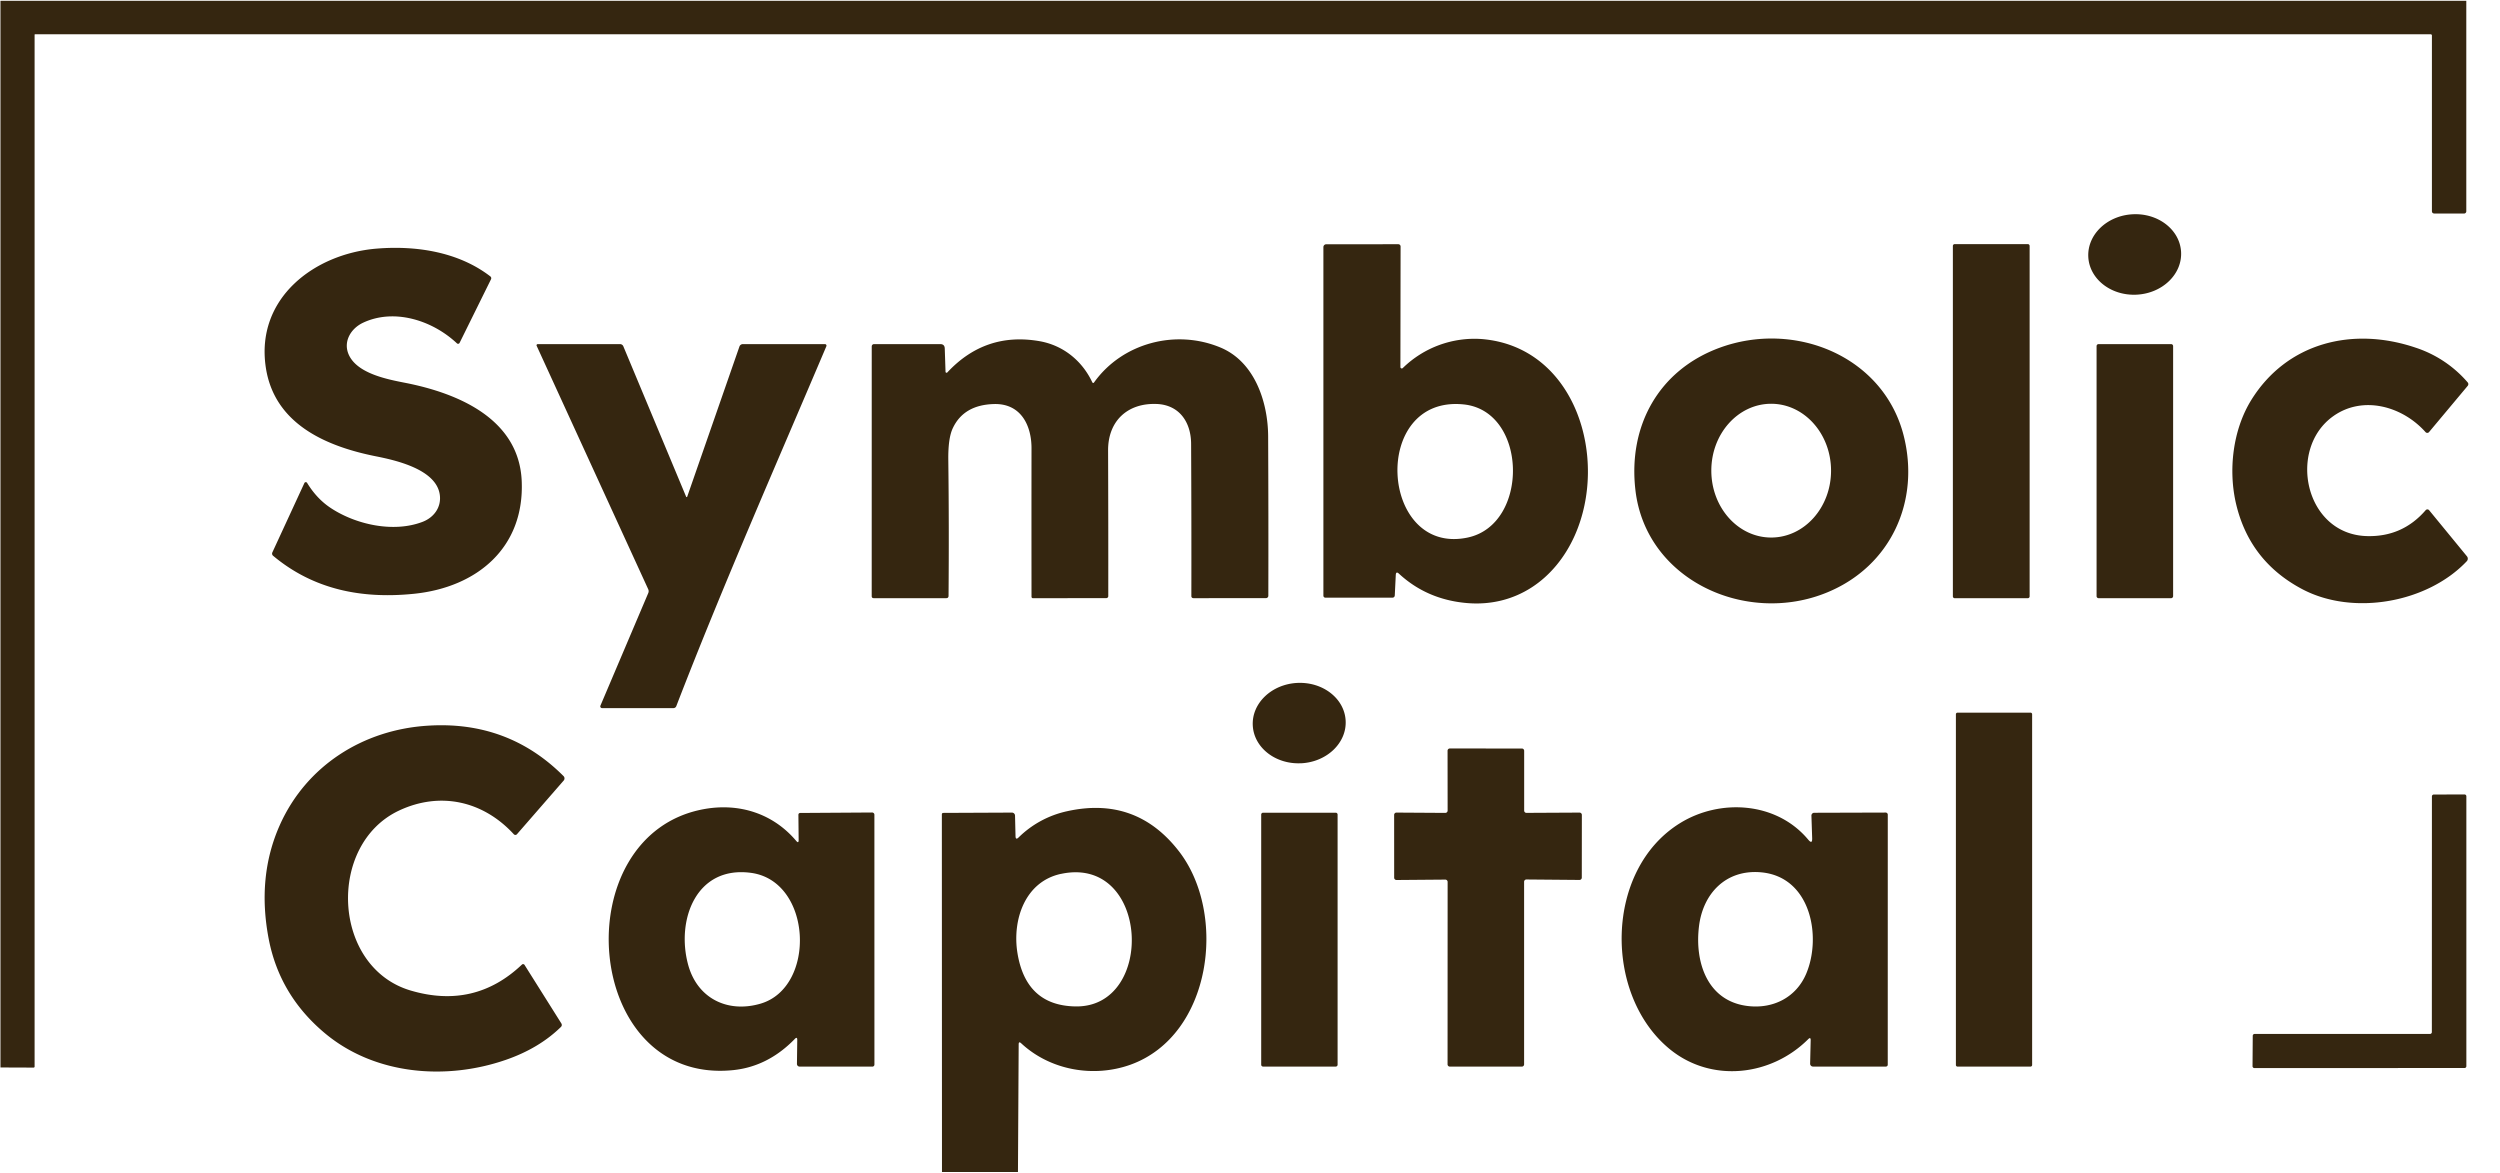 <svg xmlns:xlink="http://www.w3.org/1999/xlink" width="81" height="38" fill="none" xmlns="http://www.w3.org/2000/svg" id="svg333261915_6190"><g clip-path="url(#svg333261915_6190_a)" fill="#352610"><path d="M.015.027h79.893v6.818a.073.073 0 0 1-.075.074l-.957-.001c-.054-.001-.082-.028-.082-.082V1.15a.038.038 0 0 0-.038-.039H1.135a.014.014 0 0 0-.014.015v33.432a.032.032 0 0 1-.033.032l-1.074-.004V.027Z" fill="#352610"></path><path d="M69.237 9.547c.83-.047 1.47-.667 1.43-1.386-.04-.72-.746-1.265-1.576-1.218-.83.046-1.47.667-1.43 1.386.04.719.745 1.264 1.576 1.218ZM65.7 7.909h-2.367a.06.06 0 0 0-.06.059v11.355a.06.06 0 0 0 .06.059H65.7a.06.06 0 0 0 .06-.06V7.969a.06.06 0 0 0-.06-.06ZM45.223 18.63l-.032.657c-.004.052-.032.078-.084.078h-2.164a.065.065 0 0 1-.065-.065V8.007c0-.052.042-.093.094-.093l2.333-.001c.041 0 .074.032.074.073l-.006 3.906c0 .041.048.062.077.033a3.323 3.323 0 0 1 2.557-.94c3.041.247 4.127 3.862 3.017 6.36-.635 1.428-1.918 2.338-3.518 2.192-.852-.078-1.578-.394-2.179-.949-.064-.06-.099-.046-.104.042Zm2.197-5.527c-3.03-.308-2.72 4.914.13 4.314 2.01-.422 1.95-4.104-.13-4.314Zm-35.247 1.68c-1.62-.324-3.294-1.052-3.563-2.892-.326-2.23 1.572-3.667 3.584-3.835 1.29-.107 2.663.105 3.694.9a.076.076 0 0 1 .02.094l-1.017 2.059a.055.055 0 0 1-.087.015c-.787-.74-2.027-1.145-3.042-.667-.399.189-.652.616-.46 1.04.279.609 1.252.794 1.827.907 1.733.34 3.682 1.174 3.774 3.171.099 2.172-1.45 3.453-3.483 3.663-1.694.175-3.26-.133-4.573-1.232a.091.091 0 0 1-.023-.107l1.038-2.248a.05.05 0 0 1 .089-.004c.207.34.458.606.75.802.803.538 2.031.824 2.987.46.376-.143.623-.483.559-.894-.126-.812-1.425-1.103-2.074-1.232Zm63.43-1.303c-1.498 1.056-.937 3.821 1.07 3.889.774.025 1.413-.254 1.92-.84a.073.073 0 0 1 .11.001l1.227 1.496a.12.12 0 0 1-.005.156c-1.264 1.341-3.669 1.783-5.328.909-1.132-.597-1.848-1.513-2.144-2.747-.263-1.1-.113-2.41.487-3.381 1.156-1.865 3.283-2.385 5.31-1.704a3.771 3.771 0 0 1 1.704 1.132.086.086 0 0 1 0 .11l-1.253 1.498a.075.075 0 0 1-.113.002c-.757-.847-2.032-1.194-2.985-.521Zm-44.968-1.435c0 .03.037.044.058.022.82-.88 1.816-1.217 2.988-1.013.772.136 1.38.638 1.705 1.324.02.04.041.042.067.006.907-1.266 2.634-1.733 4.093-1.123 1.114.466 1.537 1.778 1.542 2.877.008 1.735.01 3.457.006 5.165a.076.076 0 0 1-.076.076l-2.342.002c-.052 0-.078-.026-.076-.078.003-1.702 0-3.342-.008-4.92-.003-.71-.384-1.262-1.11-1.294-.953-.04-1.584.554-1.58 1.506.005 1.41.008 2.985.006 4.723a.064.064 0 0 1-.063.061l-2.377.003a.046.046 0 0 1-.047-.047c-.002-1.62-.002-3.222 0-4.806.002-.754-.35-1.457-1.206-1.438-.656.015-1.103.274-1.342.777-.105.218-.154.564-.148 1.037.018 1.445.02 2.912.008 4.4 0 .05-.026.076-.077.076h-2.344c-.046 0-.069-.022-.069-.068l.001-8.088c0-.043.034-.076.075-.076h2.144c.095 0 .144.047.147.142l.025.754Zm31.039 2.049c.551 2.138-.408 4.249-2.473 5.1-2.616 1.08-5.868-.39-6.212-3.304-.247-2.09.754-3.899 2.73-4.624 2.436-.893 5.295.273 5.955 2.828Zm-4.284 3.322c1.072-.003 1.938-.974 1.936-2.17-.002-1.197-.873-2.166-1.944-2.164-1.071.003-1.938.974-1.935 2.17.002 1.197.872 2.166 1.943 2.164Zm-35.159-1.322a.018.018 0 0 0 .034 0l1.693-4.867a.119.119 0 0 1 .111-.078h2.658a.05.05 0 0 1 .047.07c-1.62 3.818-3.356 7.756-4.862 11.66a.1.1 0 0 1-.094.064h-2.312a.057.057 0 0 1-.053-.078l1.552-3.653a.15.15 0 0 0-.002-.119l-3.616-7.89a.038.038 0 0 1 .036-.053l2.665-.001c.048 0 .09.028.108.071l2.035 4.874Zm48.112-4.945h-2.349a.065.065 0 0 0-.065.065v8.102c0 .036.03.065.065.065h2.35c.035 0 .065-.03.065-.065v-8.102a.065.065 0 0 0-.066-.065ZM42.163 24.73c.83-.044 1.474-.662 1.436-1.38-.037-.72-.742-1.266-1.573-1.223-.83.044-1.474.662-1.436 1.38.037.718.741 1.266 1.573 1.222Zm23.624-1.64h-2.363a.053.053 0 0 0-.053.052v11.363c0 .029.023.053.053.053h2.363c.03 0 .054-.024.054-.053V23.142a.053.053 0 0 0-.053-.053Zm-52.86 3.173c-2.343 1.103-2.17 5.076.378 5.83 1.382.408 2.583.129 3.605-.84a.055.055 0 0 1 .085.01l1.189 1.89c.029.046.024.089-.016.126-.472.46-1.07.816-1.788 1.063-1.945.671-4.244.48-5.853-.865-.978-.817-1.583-1.832-1.819-3.045-.26-1.348-.141-2.581.358-3.7.86-1.924 2.699-3.09 4.799-3.22 1.732-.11 3.196.435 4.394 1.634a.105.105 0 0 1 .005.143l-1.514 1.739a.069.069 0 0 1-.103.001c-.986-1.072-2.376-1.397-3.72-.766Zm33.903 2.236-1.585.013a.075.075 0 0 1-.074-.074l-.001-2.036c0-.04.034-.074.074-.074l1.585.01c.04 0 .074-.034.074-.074l-.002-1.94c0-.04.032-.073.073-.073l2.335.001c.041 0 .074.033.074.074v1.937c0 .041.032.074.073.074l1.722-.009c.04 0 .074.034.074.074l-.002 2.034c0 .04-.034.074-.074.074l-1.72-.015a.075.075 0 0 0-.075.074v5.915a.073.073 0 0 1-.073.074h-2.334a.073.073 0 0 1-.073-.074l.002-5.912a.075.075 0 0 0-.074-.073Zm32.023-2.756.997-.003a.06.06 0 0 1 .06.059v8.746a.06.06 0 0 1-.06.059l-6.808.001a.06.06 0 0 1-.06-.06l.007-.985a.06.06 0 0 1 .059-.06h5.684a.06.06 0 0 0 .06-.06l.002-7.637a.06.06 0 0 1 .06-.06Zm-53.103 7.92c-.578.595-1.244.932-1.996 1.009-4.891.496-5.486-7.64-.938-8.458 1.126-.203 2.225.137 2.98 1.03.054.064.08.055.08-.029l-.008-.81c0-.043.022-.065.065-.065l2.323-.015c.041 0 .074.032.074.073l.001 8.096a.064.064 0 0 1-.064.064h-2.359a.087.087 0 0 1-.087-.088l.01-.775c.001-.078-.027-.09-.081-.032Zm-1.413-5.382c-1.785-.244-2.437 1.531-2.04 2.982.3 1.092 1.286 1.567 2.346 1.255 1.81-.533 1.677-3.965-.306-4.237Zm34.329 5.425c.001-.08-.025-.092-.082-.035-1.203 1.199-3.129 1.419-4.473.33-2.16-1.753-2.128-5.823.327-7.334 1.291-.796 3.121-.695 4.15.54.089.105.13.09.126-.047l-.024-.733a.091.091 0 0 1 .09-.093l2.315-.007c.038 0 .069.03.069.068l-.001 8.102a.06.06 0 0 1-.06.06H58.74a.093.093 0 0 1-.092-.095l.018-.756Zm-.144-2.16c.504-1.191.155-3.146-1.474-3.284-1.129-.096-1.873.687-2.001 1.752-.143 1.166.272 2.42 1.573 2.58.823.102 1.575-.273 1.902-1.048Zm-25.539 6.427H30.52l-.004-11.59c0-.025.021-.045.045-.045l2.226-.01a.1.1 0 0 1 .1.098l.016.667c.003.09.036.103.1.04a3.21 3.21 0 0 1 1.565-.848c1.493-.333 2.704.1 3.63 1.297 1.573 2.033 1.065 5.965-1.57 6.914-1.197.429-2.599.182-3.54-.692-.056-.052-.083-.04-.083.036l-.023 4.133Zm1.393-9.66c-1.164.25-1.58 1.483-1.413 2.55.18 1.142.805 1.725 1.875 1.745 2.612.054 2.408-4.907-.462-4.294Zm8.903-1.981h-2.357a.06.06 0 0 0-.059.06v8.106a.06.06 0 0 0 .06.059h2.356a.06.06 0 0 0 .059-.06v-8.106a.06.06 0 0 0-.06-.059Z" fill="#352610"></path></g><defs><clipPath id="svg333261915_6190_a"><path fill="#fff" transform="translate(.015 .027)" d="M0 0h80v37.946H0z"></path></clipPath></defs></svg>